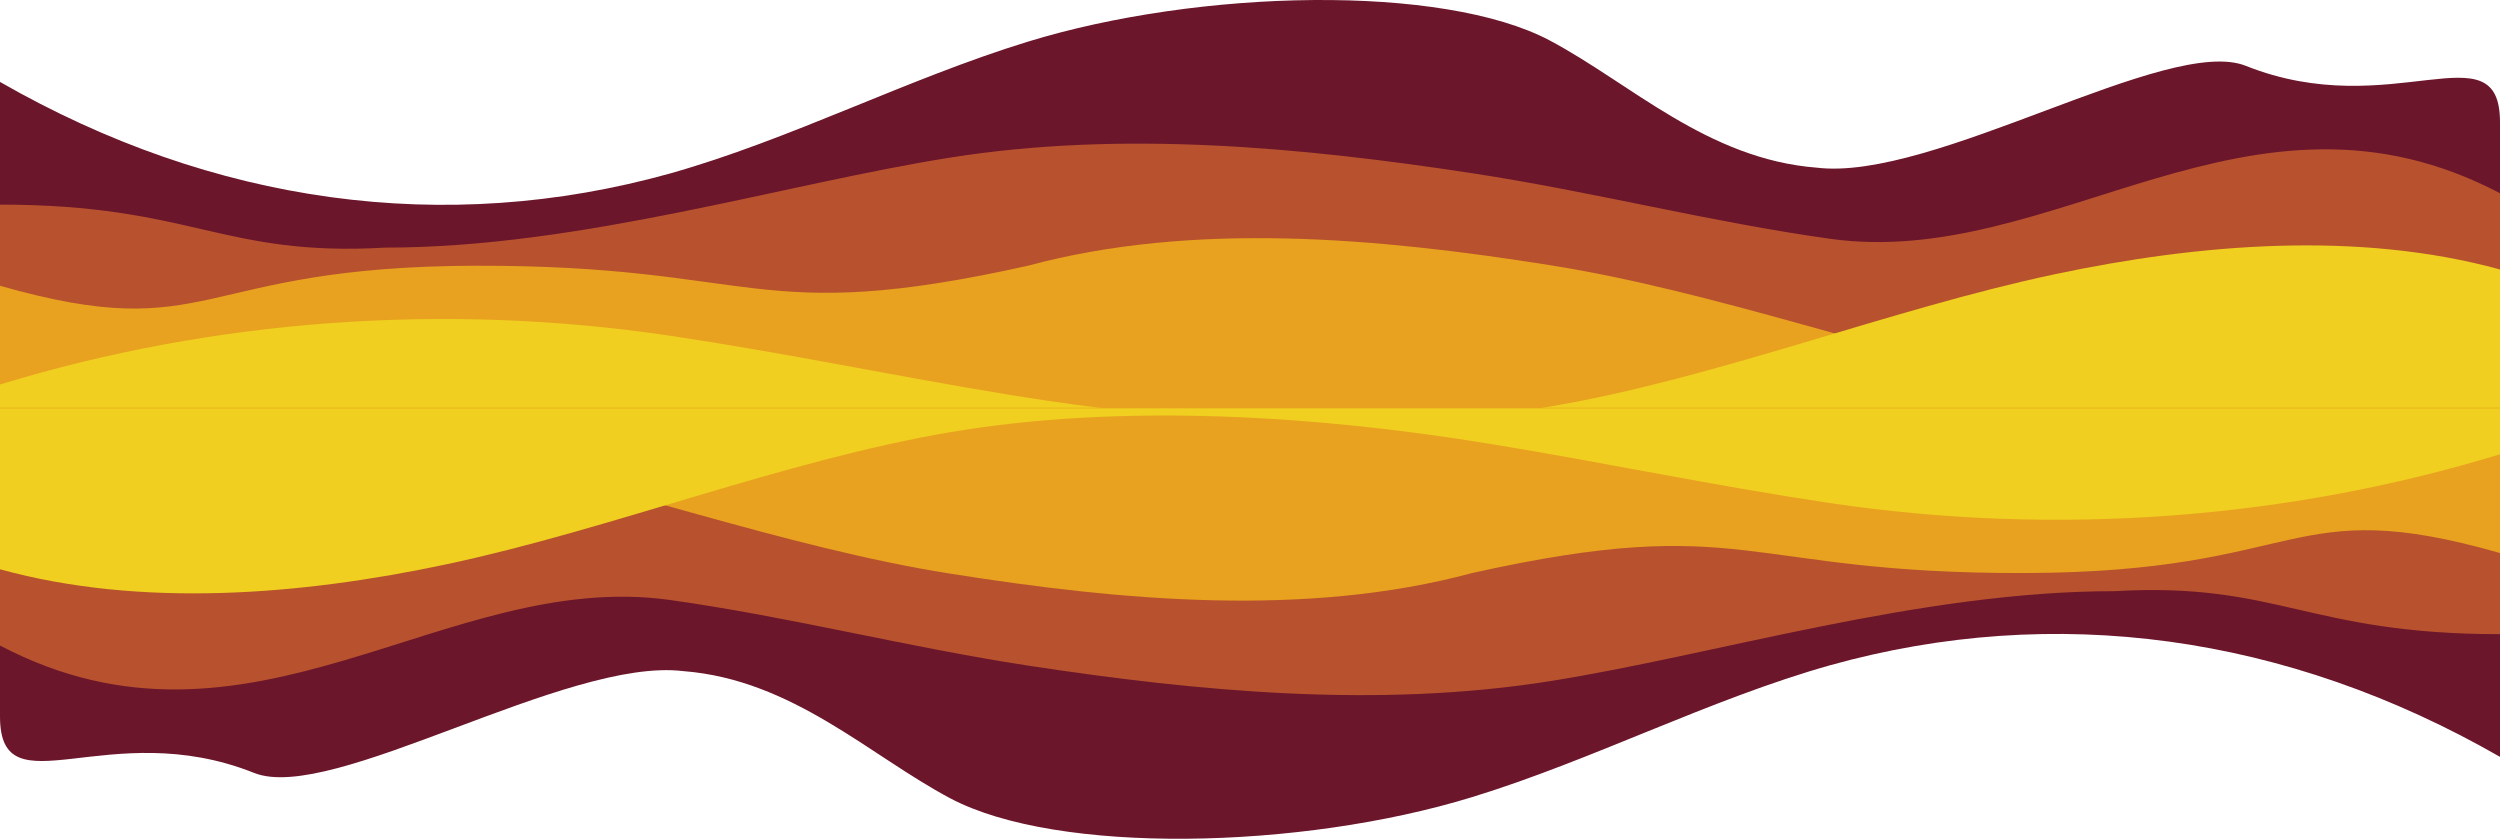 <svg width="1323" height="444" viewBox="0 0 1323 444" fill="none" xmlns="http://www.w3.org/2000/svg">
<path d="M1188.49 34.845C1147.42 18.454 1023.12 96.255 961.38 88.722C903.499 84.222 862.706 43.973 820.084 21.396C763.481 -8.585 634.797 -5.846 543.962 22.047C480.194 41.616 418.277 73.879 354.332 91.88C235.509 124.952 112.968 108.169 0 43.351L0 197.914H1323V64.72C1323 14.098 1265.73 65.674 1188.49 34.845Z" fill="#6C162B"/>
<path d="M203.963 131.04C307.046 131.04 414.783 97.342 502.916 83.392C593.608 69.002 688.203 77.793 779.038 91.668C842.806 101.402 904.723 117.452 968.668 126.406C1087.49 142.858 1190.7 32.769 1323 102.265V179.153H4.57764e-05V108.288C101.981 108.288 117.416 136.019 203.963 131.04Z" fill="#B8522E"/>
<path d="M1086.69 205.568C999.604 188.282 908.217 154.257 820.084 140.307C729.392 125.917 631.732 117.001 543.962 140.631C398.554 173.017 401.861 140.307 251.921 140.631C101.981 140.954 112.968 183.472 0 151.228L0 228.115H1323V208.033C1248.24 227.219 1163.92 220.904 1086.69 205.568Z" fill="#E8A21F"/>
<path d="M354.332 177.621C418.277 187.212 471.495 198.69 535.264 209.117C626.099 223.979 729.392 230.589 820.084 215.176C908.217 200.234 999.604 163.79 1086.69 145.275C1163.92 128.849 1248.24 122.085 1323 142.609V227.789H0V203.478C112.968 168.942 235.509 160 354.332 177.621Z" fill="#F0CF20"/>
<path d="M134.505 409.037C175.583 425.428 299.88 347.626 361.62 355.16C419.501 359.66 460.294 399.908 502.916 422.485C559.519 452.467 688.203 449.727 779.038 421.834C842.806 402.266 904.723 370.002 968.668 352.001C1087.49 318.929 1210.03 335.712 1323 400.531V245.968H4.57764e-05V379.162C4.57764e-05 429.784 57.275 378.208 134.505 409.037Z" fill="#6C162B"/>
<path d="M1119.04 312.841C1015.95 312.841 908.217 346.54 820.084 360.49C729.392 374.88 634.797 366.089 543.962 352.213C480.194 342.479 418.277 326.429 354.332 317.475C235.509 301.023 132.3 411.112 0 341.616L0 264.729H1323V335.594C1221.02 335.594 1205.58 307.862 1119.04 312.841Z" fill="#B8522E"/>
<path d="M236.31 238.313C323.396 255.6 414.783 289.624 502.916 303.574C593.608 317.964 691.268 326.88 779.038 303.251C924.446 270.864 921.139 303.574 1071.08 303.251C1221.02 302.927 1210.03 260.409 1323 292.653V215.766H4.57764e-05V235.849C74.761 216.662 159.08 222.978 236.31 238.313Z" fill="#E8A21F"/>
<path d="M968.668 266.26C904.723 256.669 851.505 245.191 787.736 234.765C696.901 219.903 593.608 213.293 502.916 228.706C414.783 243.647 323.396 280.091 236.31 298.606C159.08 315.032 74.761 321.797 4.57764e-05 301.273V216.093H1323V240.403C1210.03 274.939 1087.49 283.882 968.668 266.26Z" fill="#F0CF20"/>
</svg>
